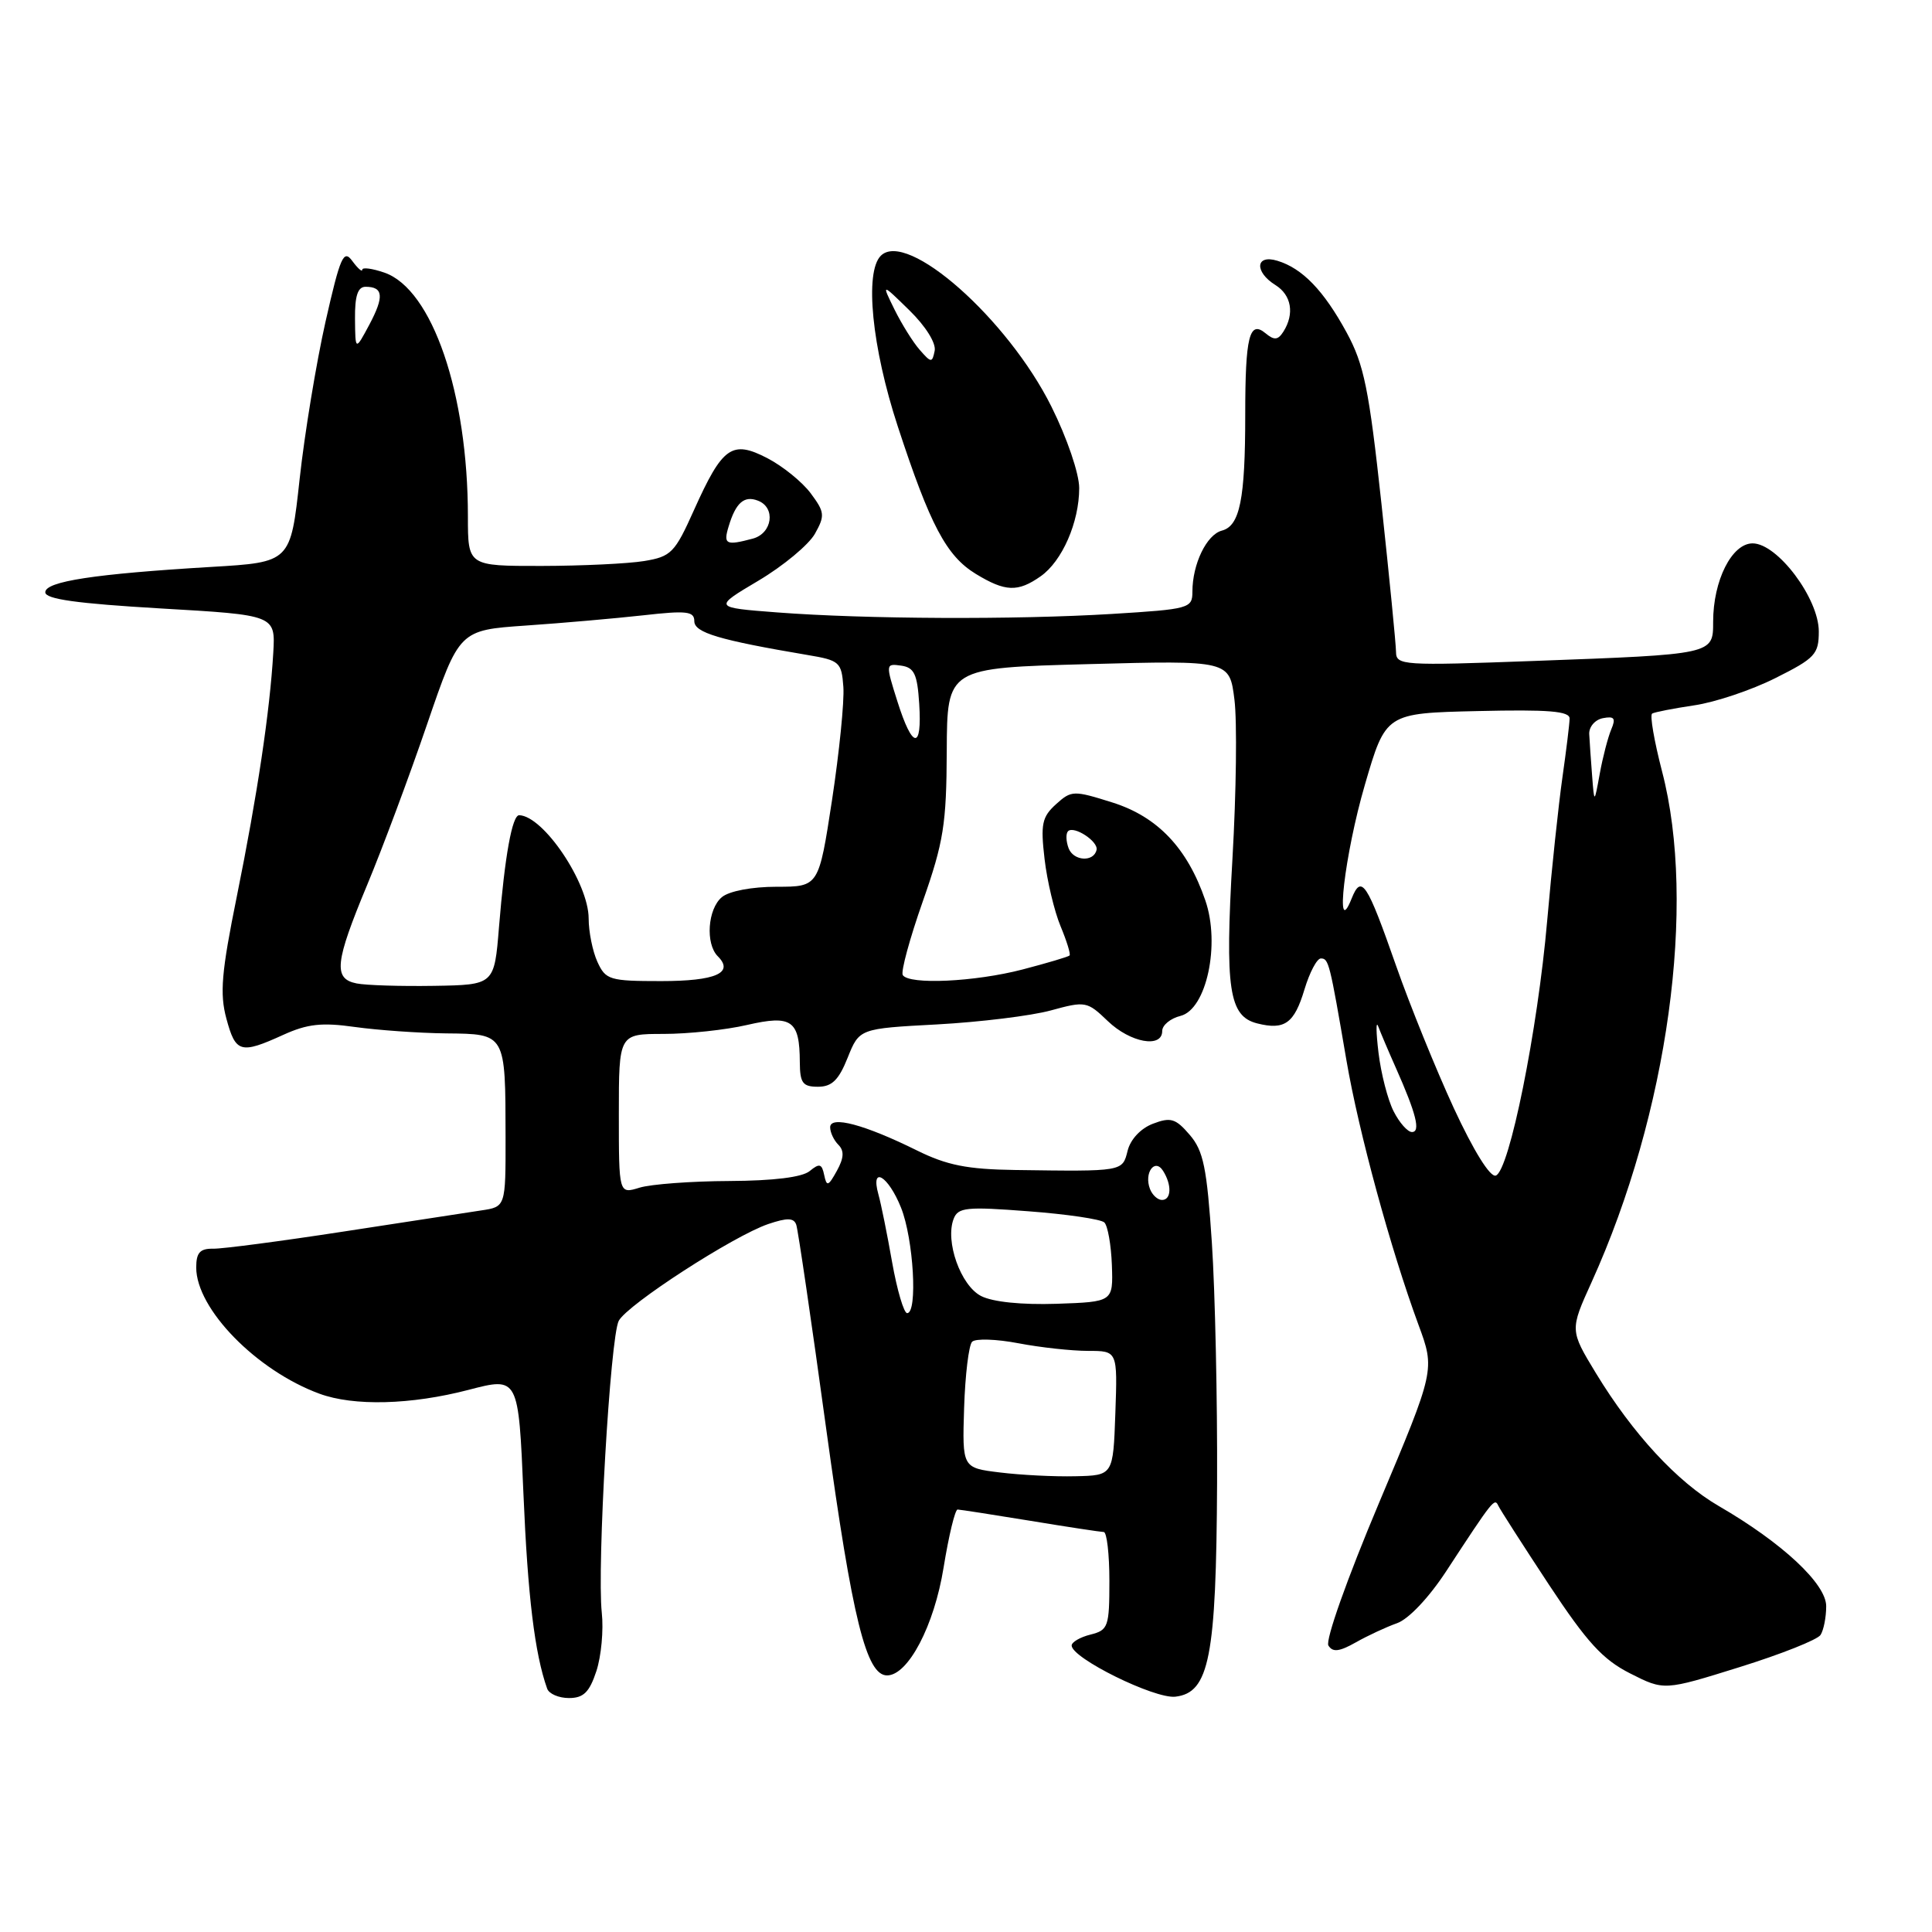 <?xml version="1.0" encoding="UTF-8" standalone="no"?>
<!DOCTYPE svg PUBLIC "-//W3C//DTD SVG 1.1//EN" "http://www.w3.org/Graphics/SVG/1.1/DTD/svg11.dtd" >
<svg xmlns="http://www.w3.org/2000/svg" xmlns:xlink="http://www.w3.org/1999/xlink" version="1.1" viewBox="0 0 256 256">
 <g >
 <path fill="currentColor"
d=" M 79.02 221.44 C 79.67 219.47 79.99 215.99 79.74 213.69 C 79.09 207.63 80.86 177.13 81.99 175.01 C 83.15 172.85 97.19 163.76 101.80 162.19 C 104.32 161.34 105.19 161.36 105.51 162.29 C 105.74 162.95 107.54 175.20 109.50 189.50 C 112.95 214.57 114.79 222.00 117.54 222.00 C 120.33 222.00 123.79 215.41 125.03 207.71 C 125.72 203.47 126.55 200.01 126.89 200.02 C 127.22 200.03 131.55 200.70 136.50 201.51 C 141.45 202.33 145.84 202.99 146.25 203.00 C 146.66 203.00 147.00 205.92 147.00 209.48 C 147.00 215.56 146.84 216.00 144.50 216.59 C 143.12 216.93 142.00 217.59 142.00 218.04 C 142.00 219.71 152.98 225.13 155.74 224.82 C 160.24 224.30 161.16 219.61 161.27 196.50 C 161.32 185.50 161.01 171.18 160.58 164.69 C 159.92 154.72 159.46 152.48 157.64 150.37 C 155.78 148.20 155.12 148.00 152.77 148.90 C 151.16 149.51 149.80 150.96 149.42 152.46 C 148.72 155.26 148.88 155.23 134.50 155.03 C 128.16 154.94 125.46 154.40 121.50 152.44 C 114.57 149.01 110.00 147.79 110.00 149.37 C 110.00 150.05 110.49 151.09 111.09 151.69 C 111.88 152.48 111.83 153.44 110.89 155.14 C 109.75 157.20 109.54 157.27 109.21 155.70 C 108.90 154.19 108.58 154.11 107.29 155.17 C 106.30 155.99 102.51 156.46 96.63 156.49 C 91.61 156.51 86.26 156.91 84.75 157.37 C 82.00 158.22 82.00 158.22 82.00 147.61 C 82.00 137.00 82.00 137.00 87.92 137.00 C 91.18 137.00 96.17 136.47 99.00 135.81 C 104.91 134.45 105.96 135.19 105.98 140.75 C 106.00 143.51 106.36 144.00 108.39 144.00 C 110.23 144.00 111.14 143.11 112.32 140.15 C 113.87 136.29 113.87 136.29 124.18 135.74 C 129.86 135.43 136.63 134.60 139.23 133.89 C 143.83 132.63 144.05 132.67 146.79 135.30 C 149.78 138.17 154.00 138.93 154.00 136.61 C 154.00 135.84 155.09 134.94 156.43 134.61 C 159.87 133.74 161.72 125.11 159.71 119.30 C 157.33 112.37 153.39 108.23 147.42 106.34 C 142.24 104.71 141.97 104.72 139.92 106.57 C 138.07 108.25 137.87 109.20 138.41 113.82 C 138.75 116.75 139.71 120.76 140.53 122.73 C 141.35 124.70 141.89 126.44 141.72 126.61 C 141.55 126.78 138.75 127.61 135.50 128.46 C 129.16 130.11 120.44 130.51 119.62 129.20 C 119.35 128.75 120.54 124.37 122.27 119.45 C 125.04 111.56 125.41 109.20 125.45 99.50 C 125.50 88.50 125.50 88.50 144.21 88.00 C 162.92 87.50 162.92 87.50 163.57 92.71 C 163.93 95.58 163.81 105.03 163.31 113.71 C 162.30 131.09 162.84 134.67 166.60 135.61 C 170.23 136.52 171.50 135.60 172.85 131.10 C 173.53 128.85 174.50 127.00 175.02 127.00 C 176.06 127.00 176.19 127.52 178.41 140.50 C 180.04 150.02 184.26 165.50 187.94 175.50 C 190.16 181.50 190.16 181.50 182.72 199.16 C 178.50 209.17 175.60 217.35 176.02 218.04 C 176.59 218.96 177.46 218.86 179.64 217.63 C 181.21 216.74 183.68 215.59 185.12 215.08 C 186.65 214.54 189.34 211.69 191.62 208.21 C 197.85 198.69 198.04 198.45 198.53 199.51 C 198.79 200.06 201.82 204.78 205.25 209.99 C 210.29 217.62 212.37 219.90 216.01 221.74 C 220.51 224.02 220.51 224.02 230.51 220.90 C 236.00 219.19 240.83 217.27 241.23 216.64 C 241.64 216.01 241.98 214.30 241.98 212.84 C 242.00 209.88 236.16 204.43 227.75 199.56 C 222.25 196.37 216.37 190.01 211.46 181.94 C 208.01 176.25 208.01 176.25 210.90 169.88 C 221.02 147.53 224.84 119.86 220.23 102.21 C 219.19 98.19 218.59 94.75 218.92 94.55 C 219.24 94.36 221.75 93.87 224.50 93.46 C 227.25 93.06 232.09 91.44 235.25 89.85 C 240.51 87.22 241.00 86.69 241.00 83.67 C 241.00 79.29 235.52 72.00 232.23 72.00 C 229.48 72.00 227.00 76.91 227.00 82.39 C 227.00 86.73 227.11 86.70 203.25 87.58 C 185.83 88.22 185.00 88.17 184.98 86.38 C 184.97 85.34 184.10 76.51 183.05 66.75 C 181.40 51.52 180.74 48.30 178.43 44.05 C 175.40 38.49 172.57 35.55 169.25 34.55 C 166.36 33.67 166.18 36.01 169.00 37.77 C 171.13 39.10 171.55 41.58 170.06 43.94 C 169.34 45.07 168.85 45.12 167.69 44.16 C 165.55 42.38 165.00 44.60 165.00 54.96 C 165.00 66.16 164.29 69.69 161.90 70.31 C 159.88 70.85 158.00 74.74 158.00 78.41 C 158.00 80.61 157.58 80.72 147.34 81.35 C 134.54 82.13 114.66 82.04 103.00 81.15 C 94.50 80.50 94.50 80.50 100.50 76.94 C 103.80 74.98 107.16 72.18 107.98 70.73 C 109.33 68.32 109.28 67.86 107.42 65.36 C 106.30 63.86 103.72 61.77 101.68 60.71 C 96.98 58.28 95.74 59.16 91.95 67.60 C 89.42 73.25 88.93 73.75 85.36 74.34 C 83.24 74.69 77.11 74.98 71.75 74.99 C 62.00 75.00 62.00 75.00 62.00 68.44 C 62.00 52.14 57.28 38.34 50.95 36.13 C 49.33 35.57 48.00 35.39 48.00 35.74 C 48.00 36.09 47.41 35.57 46.68 34.58 C 45.53 33.00 45.09 33.98 43.13 42.64 C 41.91 48.06 40.36 57.45 39.70 63.50 C 38.50 74.50 38.50 74.50 28.00 75.12 C 12.53 76.04 6.00 77.04 6.00 78.48 C 6.00 79.39 10.18 79.97 21.25 80.62 C 36.50 81.50 36.50 81.50 36.21 86.50 C 35.76 94.24 34.10 105.34 31.39 118.73 C 29.34 128.84 29.10 131.66 30.00 134.98 C 31.22 139.51 31.87 139.70 37.52 137.13 C 40.73 135.67 42.65 135.46 47.02 136.08 C 50.04 136.50 55.49 136.89 59.13 136.93 C 67.04 137.01 66.97 136.89 66.99 150.70 C 67.00 159.91 67.00 159.91 63.75 160.39 C 61.96 160.66 53.75 161.92 45.50 163.19 C 37.25 164.46 29.49 165.48 28.25 165.46 C 26.50 165.43 26.00 165.98 26.00 167.96 C 26.01 173.44 33.98 181.60 42.32 184.67 C 46.87 186.35 54.47 186.15 62.10 184.16 C 68.70 182.44 68.70 182.44 69.36 197.97 C 69.93 211.49 70.85 219.11 72.50 223.75 C 72.74 224.44 74.04 225.00 75.39 225.00 C 77.32 225.00 78.10 224.23 79.02 221.44 Z  M 137.88 76.37 C 140.74 74.37 143.00 69.20 143.00 64.67 C 143.00 62.76 141.39 58.03 139.32 53.88 C 133.53 42.25 120.17 30.43 116.71 33.89 C 114.54 36.06 115.53 46.04 118.96 56.50 C 123.25 69.60 125.40 73.66 129.29 76.04 C 133.20 78.42 134.86 78.49 137.88 76.37 Z  M 132.50 195.11 C 127.50 194.50 127.50 194.50 127.75 186.55 C 127.89 182.18 128.37 178.23 128.81 177.79 C 129.26 177.34 132.02 177.43 134.95 177.99 C 137.88 178.55 142.03 179.00 144.18 179.00 C 148.08 179.00 148.08 179.00 147.79 187.25 C 147.50 195.50 147.50 195.50 142.50 195.61 C 139.75 195.68 135.25 195.45 132.50 195.11 Z  M 118.21 167.25 C 117.56 163.54 116.74 159.49 116.39 158.25 C 115.32 154.38 117.70 155.79 119.39 160.02 C 121.05 164.16 121.62 174.00 120.20 174.00 C 119.77 174.00 118.87 170.96 118.21 167.25 Z  M 130.00 171.73 C 127.30 170.35 125.21 164.49 126.36 161.51 C 126.94 159.98 128.06 159.87 136.26 160.50 C 141.34 160.88 145.87 161.55 146.33 161.98 C 146.78 162.41 147.23 164.95 147.33 167.63 C 147.50 172.50 147.50 172.50 140.00 172.76 C 135.38 172.91 131.54 172.52 130.00 171.73 Z  M 152.38 157.55 C 151.56 155.42 153.01 153.41 154.11 155.14 C 155.29 157.00 155.22 159.00 153.97 159.00 C 153.40 159.00 152.69 158.35 152.38 157.55 Z  M 192.64 146.84 C 190.27 141.70 186.83 133.22 185.00 128.00 C 181.11 116.89 180.40 115.81 179.09 119.08 C 176.82 124.76 178.17 113.19 180.85 104.00 C 183.62 94.50 183.62 94.50 195.81 94.22 C 205.21 94.00 208.00 94.23 207.98 95.22 C 207.97 95.92 207.54 99.42 207.03 103.00 C 206.52 106.58 205.61 115.12 205.01 122.00 C 203.75 136.53 199.99 155.17 198.20 155.77 C 197.45 156.02 195.27 152.51 192.64 146.84 Z  M 184.66 147.25 C 183.89 145.74 182.99 142.25 182.66 139.50 C 182.33 136.75 182.31 135.18 182.62 136.00 C 182.93 136.82 183.98 139.30 184.96 141.50 C 187.65 147.55 188.27 150.00 187.09 150.00 C 186.52 150.00 185.42 148.76 184.66 147.25 Z  M 47.25 130.31 C 44.14 129.69 44.37 127.54 48.65 117.26 C 50.66 112.44 54.23 102.88 56.58 96.00 C 60.86 83.50 60.86 83.50 69.68 82.89 C 74.53 82.56 81.54 81.94 85.25 81.53 C 91.00 80.88 92.00 81.00 92.00 82.31 C 92.00 83.83 95.29 84.81 107.00 86.79 C 111.26 87.50 111.51 87.73 111.75 91.02 C 111.89 92.94 111.21 99.67 110.25 106.00 C 108.49 117.50 108.49 117.50 102.90 117.50 C 99.64 117.50 96.63 118.07 95.66 118.87 C 93.77 120.43 93.45 125.05 95.11 126.71 C 97.31 128.91 94.83 130.00 87.60 130.00 C 80.77 130.00 80.25 129.84 79.16 127.45 C 78.52 126.05 78.00 123.46 78.00 121.70 C 77.99 117.00 72.02 108.12 68.80 108.02 C 67.87 107.99 66.89 113.40 66.12 122.83 C 65.50 130.50 65.50 130.50 57.50 130.63 C 53.10 130.70 48.49 130.56 47.25 130.31 Z  M 141.60 112.41 C 141.25 111.48 141.21 110.46 141.52 110.14 C 142.30 109.37 145.55 111.49 145.30 112.61 C 144.94 114.26 142.26 114.11 141.60 112.41 Z  M 210.96 102.75 C 210.80 100.69 210.63 98.22 210.58 97.26 C 210.54 96.31 211.35 95.36 212.40 95.16 C 213.91 94.87 214.13 95.17 213.50 96.65 C 213.07 97.67 212.38 100.30 211.98 102.50 C 211.25 106.50 211.25 106.50 210.96 102.75 Z  M 118.91 92.94 C 117.34 87.97 117.34 87.91 119.41 88.20 C 121.14 88.45 121.55 89.31 121.80 93.25 C 122.20 99.42 120.91 99.28 118.91 92.94 Z  M 96.55 69.75 C 97.49 66.61 98.61 65.63 100.43 66.34 C 102.82 67.25 102.35 70.67 99.75 71.37 C 96.19 72.32 95.82 72.14 96.55 69.75 Z  M 47.04 42.25 C 47.01 39.20 47.41 38.00 48.44 38.00 C 50.79 38.00 50.92 39.29 48.95 43.00 C 47.08 46.50 47.08 46.50 47.04 42.25 Z  M 121.87 46.36 C 120.97 45.34 119.47 42.92 118.52 41.00 C 116.80 37.50 116.80 37.50 120.50 41.12 C 122.65 43.22 124.05 45.46 123.85 46.48 C 123.52 48.10 123.39 48.10 121.87 46.36 Z "/>
</g>
</svg>